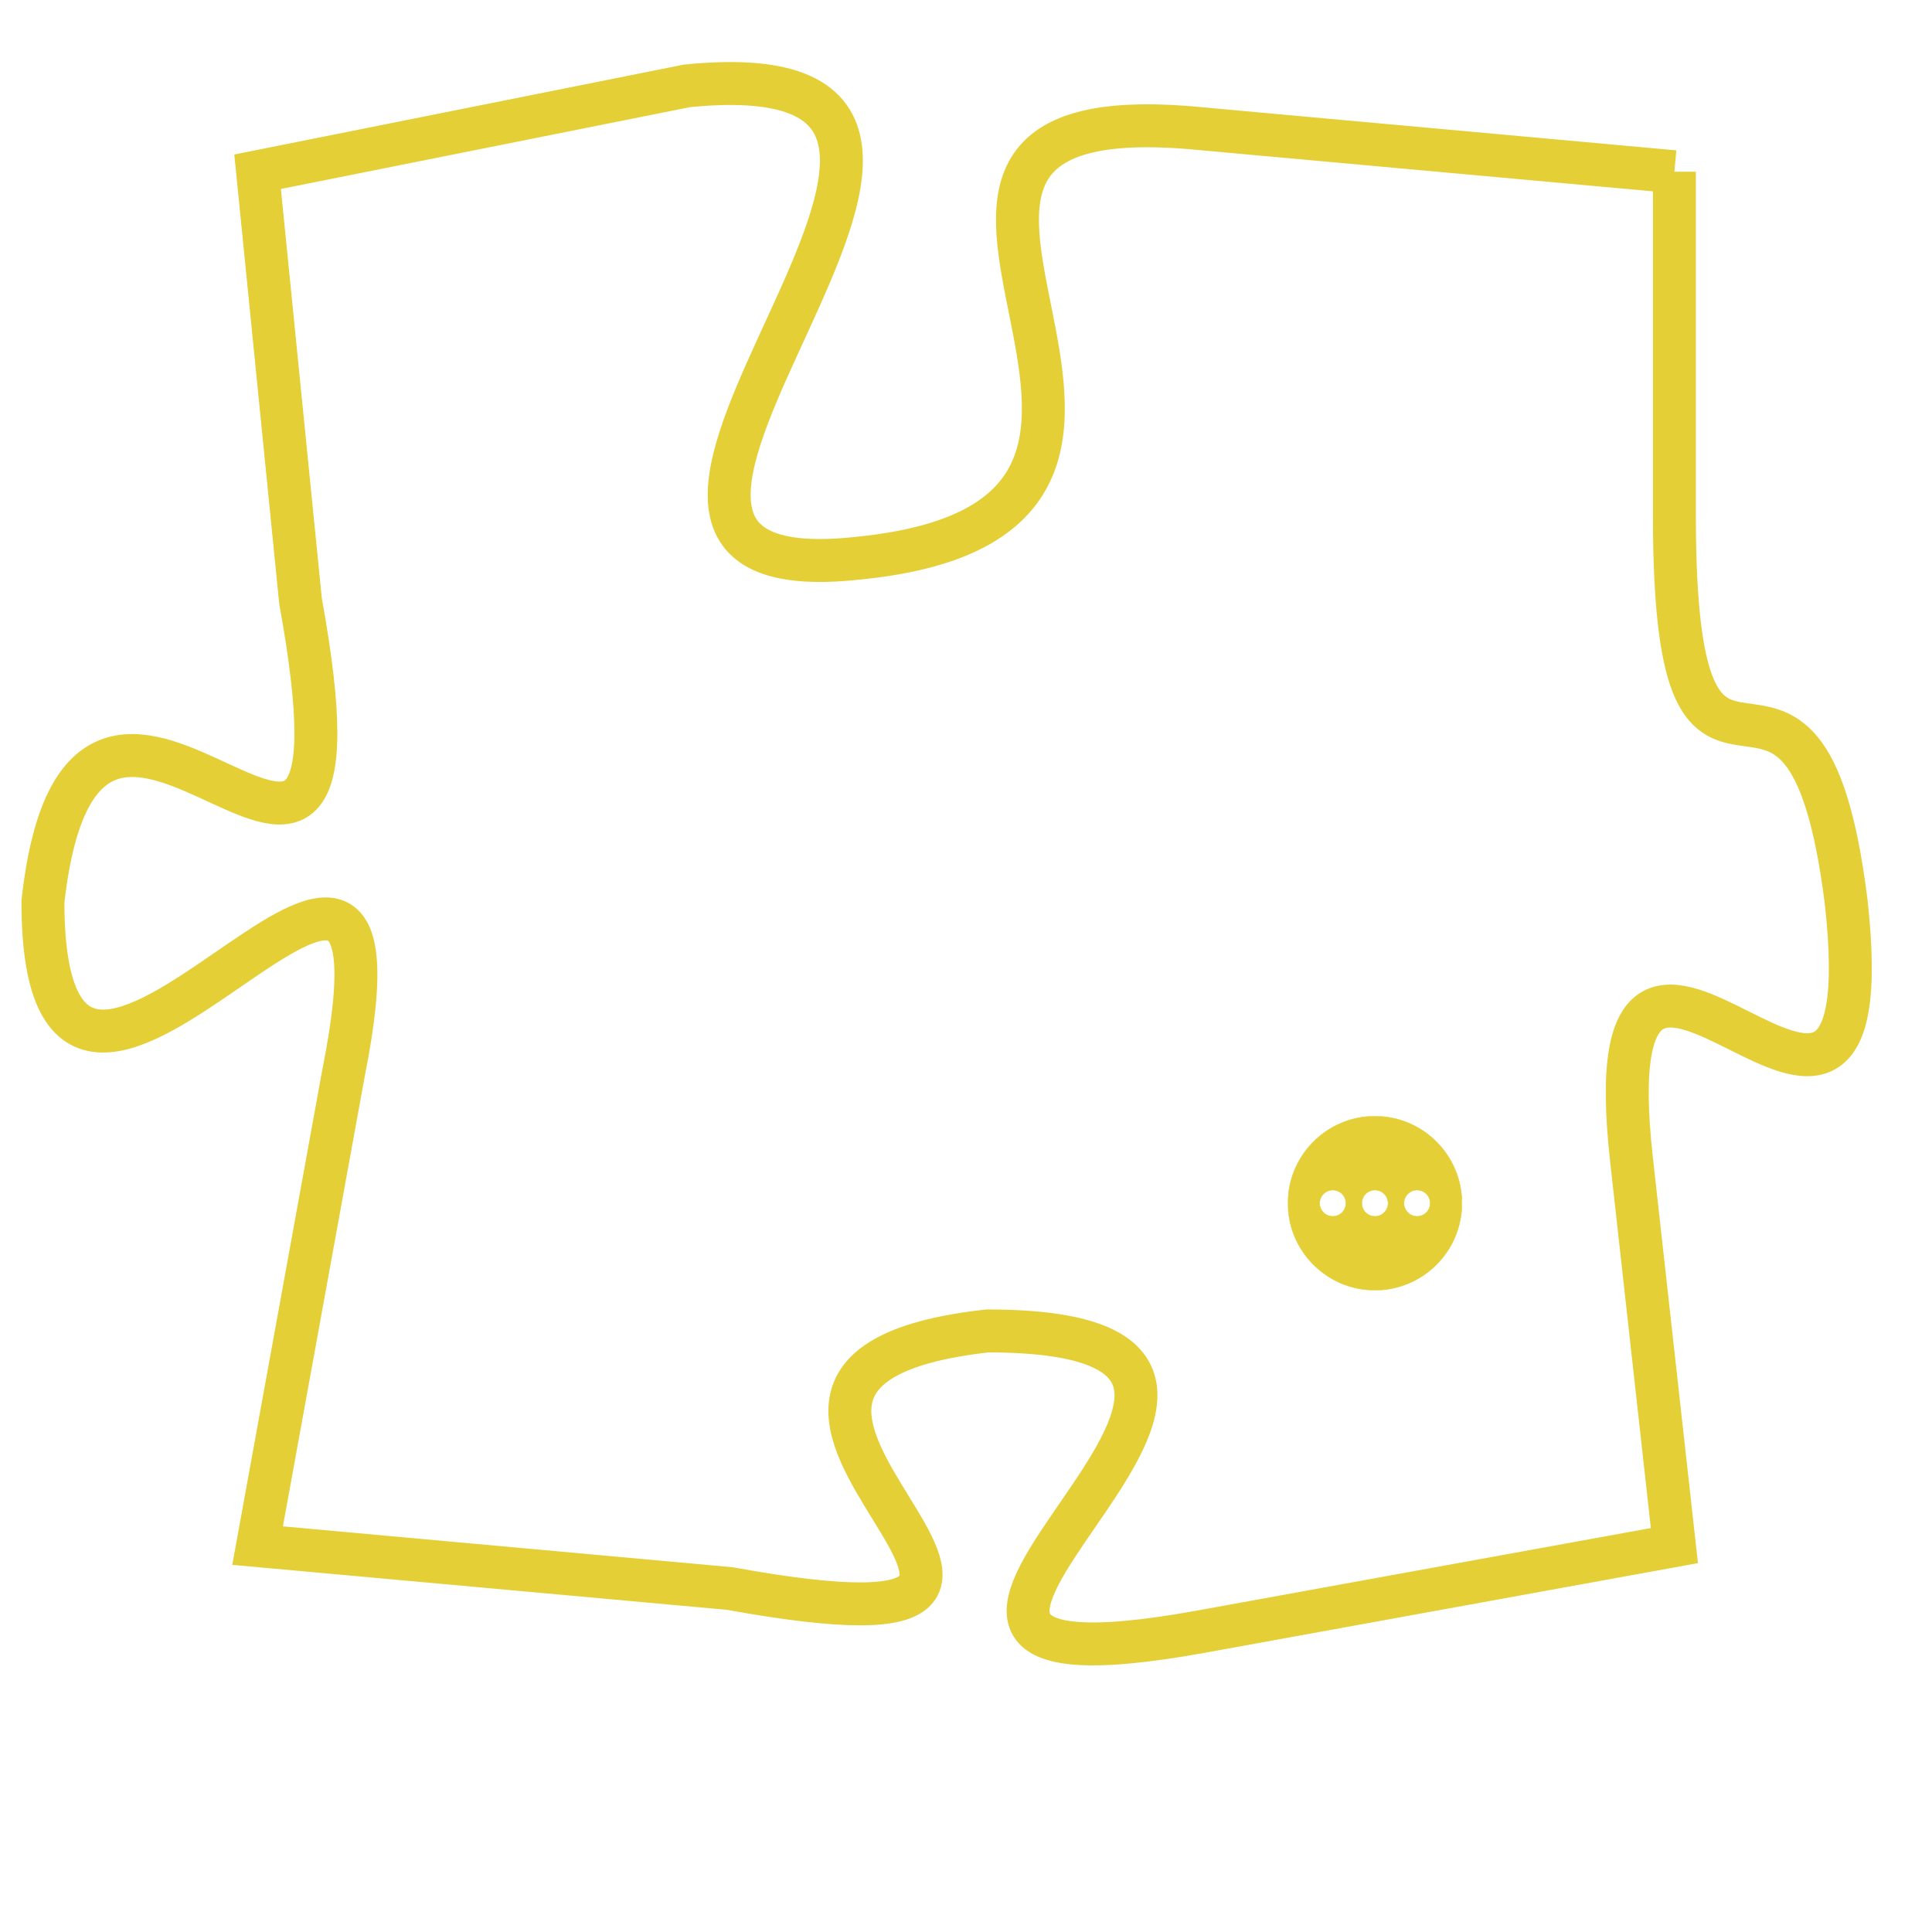 <svg version="1.1" xmlns="http://www.w3.org/2000/svg" xmlns:xlink="http://www.w3.org/1999/xlink" fill="transparent" x="0" y="0" width="350" height="350" preserveAspectRatio="xMinYMin slice"><style type="text/css">.links{fill:transparent;stroke: #E4CF37;}.links:hover{fill:#63D272; opacity:0.4;}</style><defs><g id="allt"><path id="t4710" d="M1023,1152 L1012,1151 C1002,1150 1014,1160 1004,1161 C995,1162 1010,1149 1000,1150 L990,1152 990,1152 L991,1162 C993,1173 986,1160 985,1169 C985,1178 994,1163 992,1173 L990,1184 990,1184 L1001,1185 C1012,1187 998,1180 1007,1179 C1017,1179 1001,1188 1012,1186 L1023,1184 1023,1184 L1022,1175 C1021,1166 1028,1178 1027,1169 C1026,1161 1023,1169 1023,1160 L1023,1152"/></g><clipPath id="c" clipRule="evenodd" fill="transparent"><use href="#t4710"/></clipPath></defs><svg viewBox="984 1148 45 41" preserveAspectRatio="xMinYMin meet"><svg width="4380" height="2430"><g><image crossorigin="anonymous" x="0" y="0" href="https://nftpuzzle.license-token.com/assets/completepuzzle.svg" width="100%" height="100%" /><g class="links"><use href="#t4710"/></g></g></svg><svg x="1014" y="1174" height="9%" width="9%" viewBox="0 0 330 330"><g><a xlink:href="https://nftpuzzle.license-token.com/" class="links"><title>See the most innovative NFT based token software licensing project</title><path fill="#E4CF37" id="more" d="M165,0C74.019,0,0,74.019,0,165s74.019,165,165,165s165-74.019,165-165S255.981,0,165,0z M85,190 c-13.785,0-25-11.215-25-25s11.215-25,25-25s25,11.215,25,25S98.785,190,85,190z M165,190c-13.785,0-25-11.215-25-25 s11.215-25,25-25s25,11.215,25,25S178.785,190,165,190z M245,190c-13.785,0-25-11.215-25-25s11.215-25,25-25 c13.785,0,25,11.215,25,25S258.785,190,245,190z"></path></a></g></svg></svg></svg>